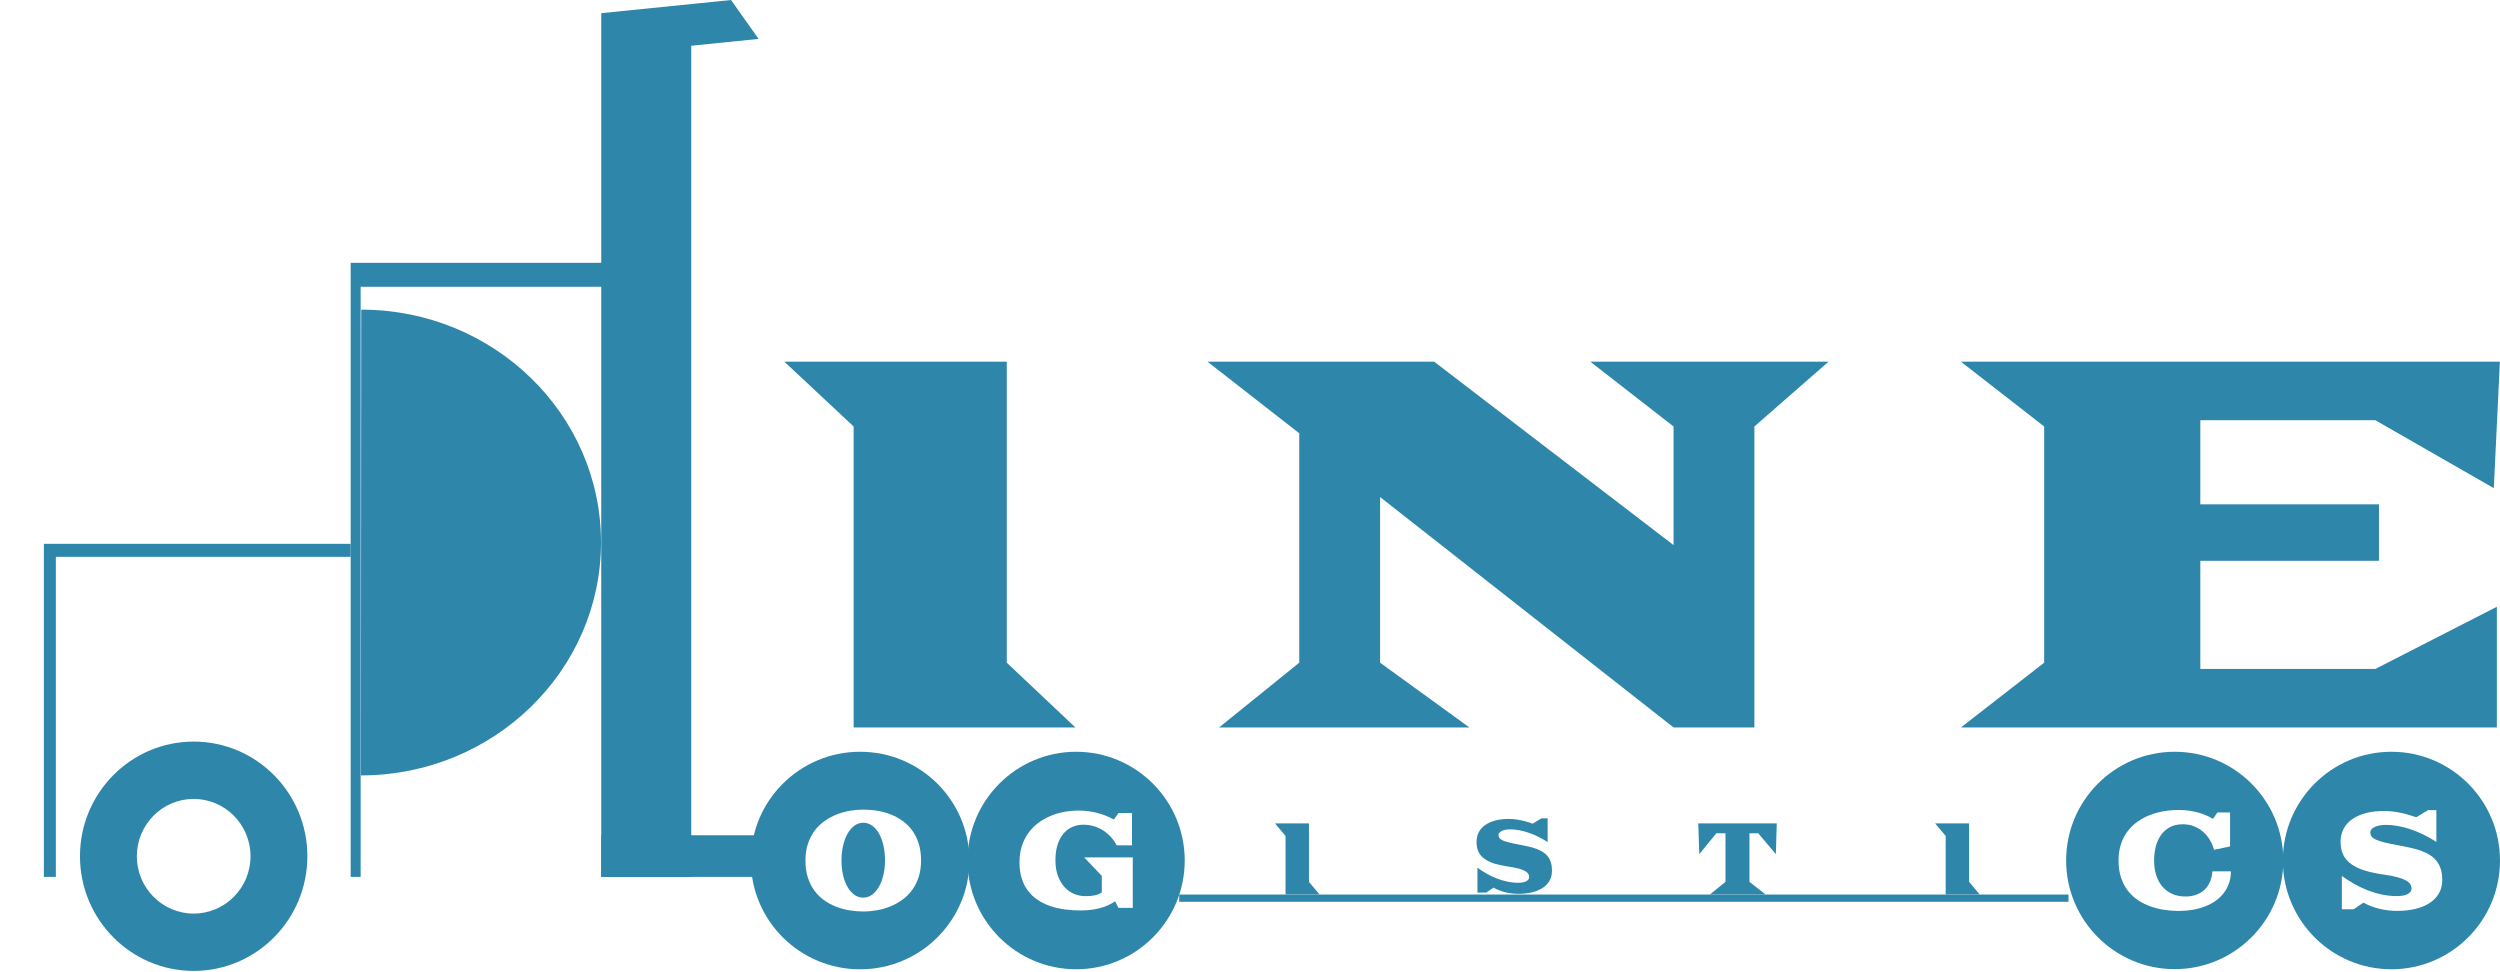 <svg width="962" height="374" viewBox="0 0 962 374" fill="none" xmlns="http://www.w3.org/2000/svg">
<path d="M328.48 164.111L301.824 139.177H387.403V255L413.825 279.935H328.48V164.111Z" fill="#2E86AB"/>
<path d="M499.957 255V166.725L464.65 139.177H551.866L643.991 209.757V164.111L611.958 139.177H703.616L675.09 164.111V279.935H643.991L531.056 191.257V255L565.427 279.935H469.093L499.957 255Z" fill="#2E86AB"/>
<path d="M786.594 255V164.111L754.561 139.177H961.96L959.622 187.839L914.027 161.698H846.686V194.073H915.43V215.789H846.686V257.413H914.027L960.791 233.485V279.935H754.561L786.594 255Z" fill="#2E86AB"/>
<path fill-rule="evenodd" clip-rule="evenodd" d="M139.004 119.152C189.961 119.152 231.303 159.308 231.268 208.766C231.233 258.227 189.833 298.38 138.876 298.38L139.004 119.152Z" fill="#2E86AB"/>
<path fill-rule="evenodd" clip-rule="evenodd" d="M233.319 110.351H138.778V337.43H134.938V101.129H233.319V110.351Z" fill="#2E86AB"/>
<path fill-rule="evenodd" clip-rule="evenodd" d="M134.937 214.268H21.488V337.43H16.879V209.267H134.937V214.268Z" fill="#2E86AB"/>
<path d="M291.895 337.43V321.41H231.331V337.43H291.895Z" fill="#2E86AB"/>
<path fill-rule="evenodd" clip-rule="evenodd" d="M231.406 5.172L231.332 5.072L281.305 0L291.895 14.97L265.995 17.601V337.43H231.361V5.172H231.406Z" fill="#2E86AB"/>
<path d="M795.961 344.219H453.76V347.009H795.961V344.219Z" fill="#2E86AB"/>
<path d="M748.707 321.683L744.631 316.84H757.716V339.338L761.756 344.181H748.707V321.683Z" fill="#2E86AB"/>
<path d="M663.967 339.338V320.629H660.464L653.885 328.675L653.492 316.84H663.896L663.967 316.918V316.84H683.703L683.345 328.675L676.552 320.629H673.191V339.338L679.377 344.181H657.997L663.967 339.338Z" fill="#2E86AB"/>
<path d="M568.524 333.867C569.621 334.687 570.825 335.468 572.029 336.171C573.268 336.874 574.542 337.46 575.888 338.007C577.198 338.515 578.543 338.944 579.924 339.218C581.34 339.53 582.756 339.686 584.172 339.686C584.738 339.686 585.269 339.647 585.765 339.569C586.296 339.491 586.756 339.374 587.146 339.179C587.5 339.022 587.818 338.788 588.066 338.515C588.314 338.202 588.42 337.851 588.42 337.46C588.42 337.109 588.314 336.718 588.137 336.327C587.925 335.976 587.535 335.624 587.004 335.273C586.438 334.921 585.659 334.609 584.632 334.296C583.641 334.023 582.331 333.75 580.738 333.515C578.614 333.203 576.737 332.812 575.144 332.344C573.587 331.836 572.277 331.25 571.25 330.469C570.188 329.727 569.409 328.828 568.913 327.774C568.418 326.719 568.17 325.469 568.17 324.024C568.17 322.618 568.453 321.368 569.02 320.275C569.586 319.181 570.4 318.244 571.462 317.502C572.56 316.72 573.834 316.135 575.392 315.744C576.914 315.314 578.649 315.119 580.561 315.119C581.375 315.119 582.154 315.158 582.968 315.275C583.783 315.353 584.561 315.51 585.34 315.666C586.155 315.822 586.898 316.017 587.641 316.252C588.42 316.486 589.093 316.681 589.766 316.955L593.164 314.885H595.536V324.024C594.297 323.243 593.058 322.54 591.784 321.915C590.544 321.29 589.305 320.782 588.066 320.392C586.863 319.962 585.659 319.65 584.491 319.455C583.322 319.22 582.189 319.142 581.127 319.142C580.455 319.142 579.817 319.181 579.251 319.298C578.72 319.415 578.224 319.572 577.835 319.767C577.445 319.962 577.162 320.197 576.95 320.431C576.737 320.704 576.631 320.978 576.631 321.251C576.631 321.681 576.737 322.071 576.95 322.423C577.162 322.735 577.552 323.048 578.154 323.36C578.755 323.634 579.605 323.907 580.703 324.18C581.765 324.454 583.181 324.766 584.951 325.079C586.119 325.313 587.217 325.548 588.279 325.782C589.341 326.016 590.332 326.29 591.217 326.641C592.138 326.993 592.952 327.383 593.695 327.852C594.439 328.321 595.041 328.867 595.572 329.531C596.103 330.195 596.492 330.977 596.775 331.875C597.059 332.773 597.2 333.789 597.2 334.999C597.2 336.562 596.846 337.929 596.174 339.061C595.465 340.194 594.545 341.092 593.377 341.835C592.173 342.538 590.828 343.084 589.27 343.436C587.677 343.787 586.048 343.944 584.314 343.944C582.72 343.944 581.092 343.748 579.428 343.397C577.764 343.006 576.206 342.381 574.684 341.561L571.923 343.475H568.524V333.867Z" fill="#2E86AB"/>
<path d="M494.679 321.683L490.604 316.84H503.689V339.338L507.729 344.181H494.679V321.683Z" fill="#2E86AB"/>
<path fill-rule="evenodd" clip-rule="evenodd" d="M920.215 289.278C943.274 289.278 961.999 308.027 961.999 331.126C961.999 354.22 943.274 372.973 920.215 372.973C897.152 372.973 878.432 354.22 878.432 331.126C878.432 308.027 897.152 289.278 920.215 289.278ZM905.729 349.874L909.452 347.331C911.486 348.449 913.617 349.258 915.835 349.759C918.057 350.261 920.252 350.509 922.424 350.509C924.756 350.509 926.969 350.279 929.072 349.824C931.18 349.364 933.021 348.651 934.605 347.685C936.189 346.72 937.447 345.483 938.379 343.97C939.307 342.461 939.775 340.654 939.775 338.553C939.775 336.975 939.582 335.591 939.206 334.405C938.825 333.218 938.283 332.184 937.585 331.301C936.887 330.418 936.047 329.663 935.06 329.038C934.072 328.408 932.966 327.87 931.74 327.424C930.514 326.973 929.187 326.587 927.759 326.265C926.331 325.943 924.834 325.635 923.264 325.35C920.904 324.927 918.994 324.531 917.534 324.168C916.078 323.8 914.944 323.423 914.136 323.032C913.328 322.646 912.786 322.223 912.506 321.772C912.226 321.326 912.088 320.82 912.088 320.259C912.088 319.868 912.226 319.5 912.506 319.156C912.786 318.806 913.185 318.507 913.704 318.25C914.223 317.997 914.861 317.794 915.614 317.638C916.367 317.486 917.208 317.413 918.14 317.413C919.568 317.413 921.074 317.551 922.649 317.831C924.223 318.112 925.84 318.526 927.493 319.077C929.146 319.629 930.813 320.31 932.498 321.124C934.183 321.938 935.854 322.881 937.516 323.947V311.738H934.325L929.761 314.483C928.875 314.161 927.929 313.853 926.919 313.554C925.913 313.26 924.88 313.003 923.824 312.782C922.768 312.561 921.698 312.386 920.61 312.258C919.522 312.133 918.443 312.069 917.373 312.069C914.779 312.069 912.451 312.34 910.384 312.883C908.323 313.426 906.569 314.207 905.123 315.224C903.681 316.24 902.574 317.482 901.803 318.949C901.036 320.416 900.65 322.076 900.65 323.924C900.65 325.856 900.995 327.53 901.674 328.937C902.358 330.344 903.401 331.549 904.797 332.547C906.197 333.549 907.956 334.372 910.081 335.016C912.212 335.66 914.719 336.184 917.607 336.594C919.765 336.897 921.519 337.251 922.869 337.651C924.219 338.047 925.27 338.474 926.023 338.934C926.776 339.394 927.286 339.872 927.548 340.374C927.814 340.87 927.943 341.367 927.943 341.859C927.943 342.402 927.787 342.866 927.465 343.248C927.148 343.629 926.73 343.933 926.212 344.163C925.688 344.393 925.082 344.558 924.393 344.659C923.705 344.761 922.984 344.811 922.24 344.811C920.298 344.811 918.392 344.614 916.523 344.213C914.65 343.813 912.827 343.266 911.05 342.572C909.273 341.877 907.551 341.059 905.894 340.116C904.232 339.173 902.648 338.162 901.142 337.076V349.874H905.729Z" fill="#2E86AB"/>
<path fill-rule="evenodd" clip-rule="evenodd" d="M836.832 289.278C859.896 289.278 878.616 308.018 878.616 331.104C878.616 354.186 859.896 372.926 836.832 372.926C813.773 372.926 795.049 354.186 795.049 331.104C795.049 308.018 813.773 289.278 836.832 289.278ZM815.211 331.09C815.211 328.808 815.514 326.744 816.12 324.889C816.726 323.038 817.561 321.393 818.636 319.952C819.706 318.515 820.973 317.274 822.429 316.237C823.889 315.2 825.477 314.34 827.195 313.666C828.907 312.988 830.712 312.486 832.608 312.16C834.5 311.835 836.419 311.672 838.357 311.672C839.789 311.672 841.139 311.765 842.411 311.956C843.683 312.142 844.877 312.397 845.988 312.713C847.095 313.029 848.118 313.397 849.046 313.806C849.978 314.22 850.818 314.647 851.562 315.094L853.261 312.648H858.128V325.716L851.957 326.999C851.585 325.609 851.034 324.317 850.304 323.118C849.574 321.918 848.697 320.877 847.673 320.003C846.649 319.129 845.487 318.441 844.193 317.934C842.898 317.427 841.488 317.176 839.964 317.176C838.008 317.176 836.332 317.557 834.936 318.32C833.54 319.082 832.392 320.105 831.502 321.379C830.611 322.657 829.954 324.136 829.532 325.818C829.114 327.497 828.903 329.254 828.903 331.09C828.903 333.336 829.201 335.326 829.803 337.055C830.4 338.789 831.235 340.239 832.305 341.416C833.375 342.592 834.647 343.475 836.112 344.079C837.581 344.679 839.188 344.977 840.946 344.977C842.31 344.977 843.6 344.786 844.808 344.4C846.02 344.014 847.09 343.424 848.013 342.624C848.936 341.829 849.689 340.82 850.272 339.602C850.85 338.384 851.204 336.943 851.328 335.284H858.454C858.454 336.911 858.22 338.417 857.747 339.807C857.274 341.197 856.604 342.457 855.745 343.591C854.882 344.721 853.844 345.72 852.637 346.585C851.424 347.45 850.074 348.175 848.582 348.761C847.09 349.342 845.488 349.784 843.775 350.081C842.058 350.383 840.262 350.532 838.384 350.532C836.612 350.532 834.807 350.402 832.966 350.132C831.13 349.867 829.353 349.435 827.635 348.835C825.918 348.235 824.311 347.441 822.805 346.455C821.299 345.469 819.981 344.256 818.856 342.815C817.731 341.378 816.841 339.686 816.189 337.752C815.537 335.814 815.211 333.591 815.211 331.09Z" fill="#2E86AB"/>
<path fill-rule="evenodd" clip-rule="evenodd" d="M414.098 289.278C437.157 289.278 455.881 308.027 455.881 331.126C455.881 354.22 437.157 372.973 414.098 372.973C391.034 372.973 372.314 354.22 372.314 331.126C372.314 308.027 391.034 289.278 414.098 289.278ZM435.591 325.286V312.869H430.375L428.607 315.362C427.721 314.856 426.752 314.387 425.706 313.964C424.659 313.541 423.561 313.173 422.409 312.869C421.261 312.566 420.076 312.327 418.859 312.156C417.638 311.986 416.426 311.904 415.214 311.904C413.198 311.904 411.233 312.088 409.323 312.451C407.413 312.814 405.608 313.371 403.909 314.115C402.21 314.865 400.649 315.789 399.23 316.888C397.807 317.992 396.586 319.28 395.562 320.756C394.538 322.232 393.734 323.892 393.16 325.741C392.586 327.589 392.302 329.617 392.302 331.825C392.302 334.147 392.586 336.216 393.16 338.033C393.734 339.845 394.542 341.436 395.585 342.802C396.622 344.168 397.867 345.326 399.308 346.287C400.755 347.244 402.344 348.026 404.084 348.628C405.824 349.231 407.684 349.667 409.663 349.939C411.641 350.21 413.68 350.343 415.774 350.343C417 350.343 418.212 350.279 419.406 350.155C420.604 350.026 421.766 349.824 422.9 349.543C424.034 349.263 425.118 348.899 426.16 348.449C427.202 347.998 428.18 347.451 429.094 346.807L430.375 349.35H435.894V329.916H417.193L423.97 337.04V343.399C423.162 343.942 422.262 344.319 421.27 344.531C420.274 344.742 419.098 344.848 417.73 344.848C416.178 344.848 414.699 344.554 413.294 343.96C411.889 343.367 410.659 342.489 409.603 341.325C408.547 340.162 407.707 338.723 407.077 336.998C406.448 335.278 406.132 333.292 406.132 331.034C406.132 328.675 406.421 326.638 406.995 324.918C407.569 323.193 408.345 321.772 409.323 320.655C410.301 319.537 411.444 318.705 412.748 318.162C414.052 317.62 415.425 317.348 416.867 317.348C418.189 317.348 419.47 317.523 420.724 317.868C421.973 318.217 423.153 318.728 424.264 319.408C425.37 320.089 426.39 320.917 427.313 321.901C428.235 322.885 429.025 324.012 429.677 325.286H435.591Z" fill="#2E86AB"/>
<path fill-rule="evenodd" clip-rule="evenodd" d="M330.974 289.278C354.181 289.278 373.016 308.036 373.016 331.135C373.016 339.773 370.387 347.795 365.88 354.466C358.324 365.637 345.509 372.991 330.974 372.991C307.772 372.991 288.932 354.24 288.932 331.135C288.932 308.036 307.772 289.278 330.974 289.278ZM309.936 331.124C309.936 328.738 310.255 326.59 310.894 324.69C311.528 322.785 312.391 321.106 313.473 319.653C314.561 318.2 315.833 316.962 317.296 315.928C318.759 314.899 320.312 314.062 321.954 313.412C323.597 312.767 325.29 312.287 327.039 311.987C328.782 311.682 330.486 311.535 332.157 311.535C333.978 311.535 335.8 311.682 337.616 311.987C339.433 312.287 341.165 312.767 342.807 313.412C344.45 314.062 345.98 314.899 347.393 315.928C348.805 316.962 350.038 318.2 351.087 319.653C352.129 321.106 352.948 322.785 353.536 324.69C354.125 326.59 354.422 328.738 354.422 331.124C354.422 333.475 354.114 335.595 353.503 337.478C352.886 339.366 352.045 341.034 350.98 342.487C349.909 343.939 348.654 345.183 347.219 346.223C345.778 347.263 344.237 348.117 342.594 348.796C340.952 349.468 339.236 349.96 337.448 350.271C335.666 350.582 333.9 350.74 332.157 350.74C330.408 350.74 328.647 350.593 326.87 350.299C325.093 350.005 323.384 349.536 321.741 348.897C320.099 348.258 318.557 347.427 317.117 346.404C315.682 345.387 314.432 344.149 313.366 342.696C312.307 341.243 311.472 339.558 310.855 337.647C310.244 335.737 309.936 333.56 309.936 331.124ZM323.804 331.124C323.804 333.164 324.012 335.053 324.421 336.794C324.83 338.529 325.402 340.039 326.142 341.322C326.882 342.6 327.762 343.606 328.782 344.329C329.802 345.059 330.929 345.421 332.157 345.421C333.384 345.421 334.505 345.047 335.531 344.307C336.551 343.561 337.437 342.549 338.183 341.271C338.928 339.988 339.511 338.478 339.926 336.737C340.346 335.002 340.554 333.13 340.554 331.124C340.554 329.1 340.358 327.2 339.965 325.425C339.567 323.656 339.007 322.112 338.278 320.806C337.544 319.501 336.663 318.472 335.621 317.72C334.584 316.968 333.429 316.595 332.157 316.595C330.929 316.595 329.802 316.968 328.782 317.72C327.762 318.472 326.882 319.501 326.142 320.806C325.402 322.112 324.83 323.656 324.421 325.425C324.012 327.2 323.804 329.1 323.804 331.124Z" fill="#2E86AB"/>
<path fill-rule="evenodd" clip-rule="evenodd" d="M74.528 285.364C98.672 285.364 118.278 305.131 118.278 329.486C118.278 353.835 98.672 373.608 74.528 373.608C50.383 373.608 30.777 353.835 30.777 329.486C30.777 305.131 50.383 285.364 74.528 285.364ZM74.528 307.425C86.6 307.425 96.403 317.311 96.403 329.486C96.403 341.661 86.6 351.547 74.528 351.547C62.456 351.547 52.653 341.661 52.653 329.486C52.653 317.311 62.456 307.425 74.528 307.425Z" fill="#2E86AB"/>
</svg>
